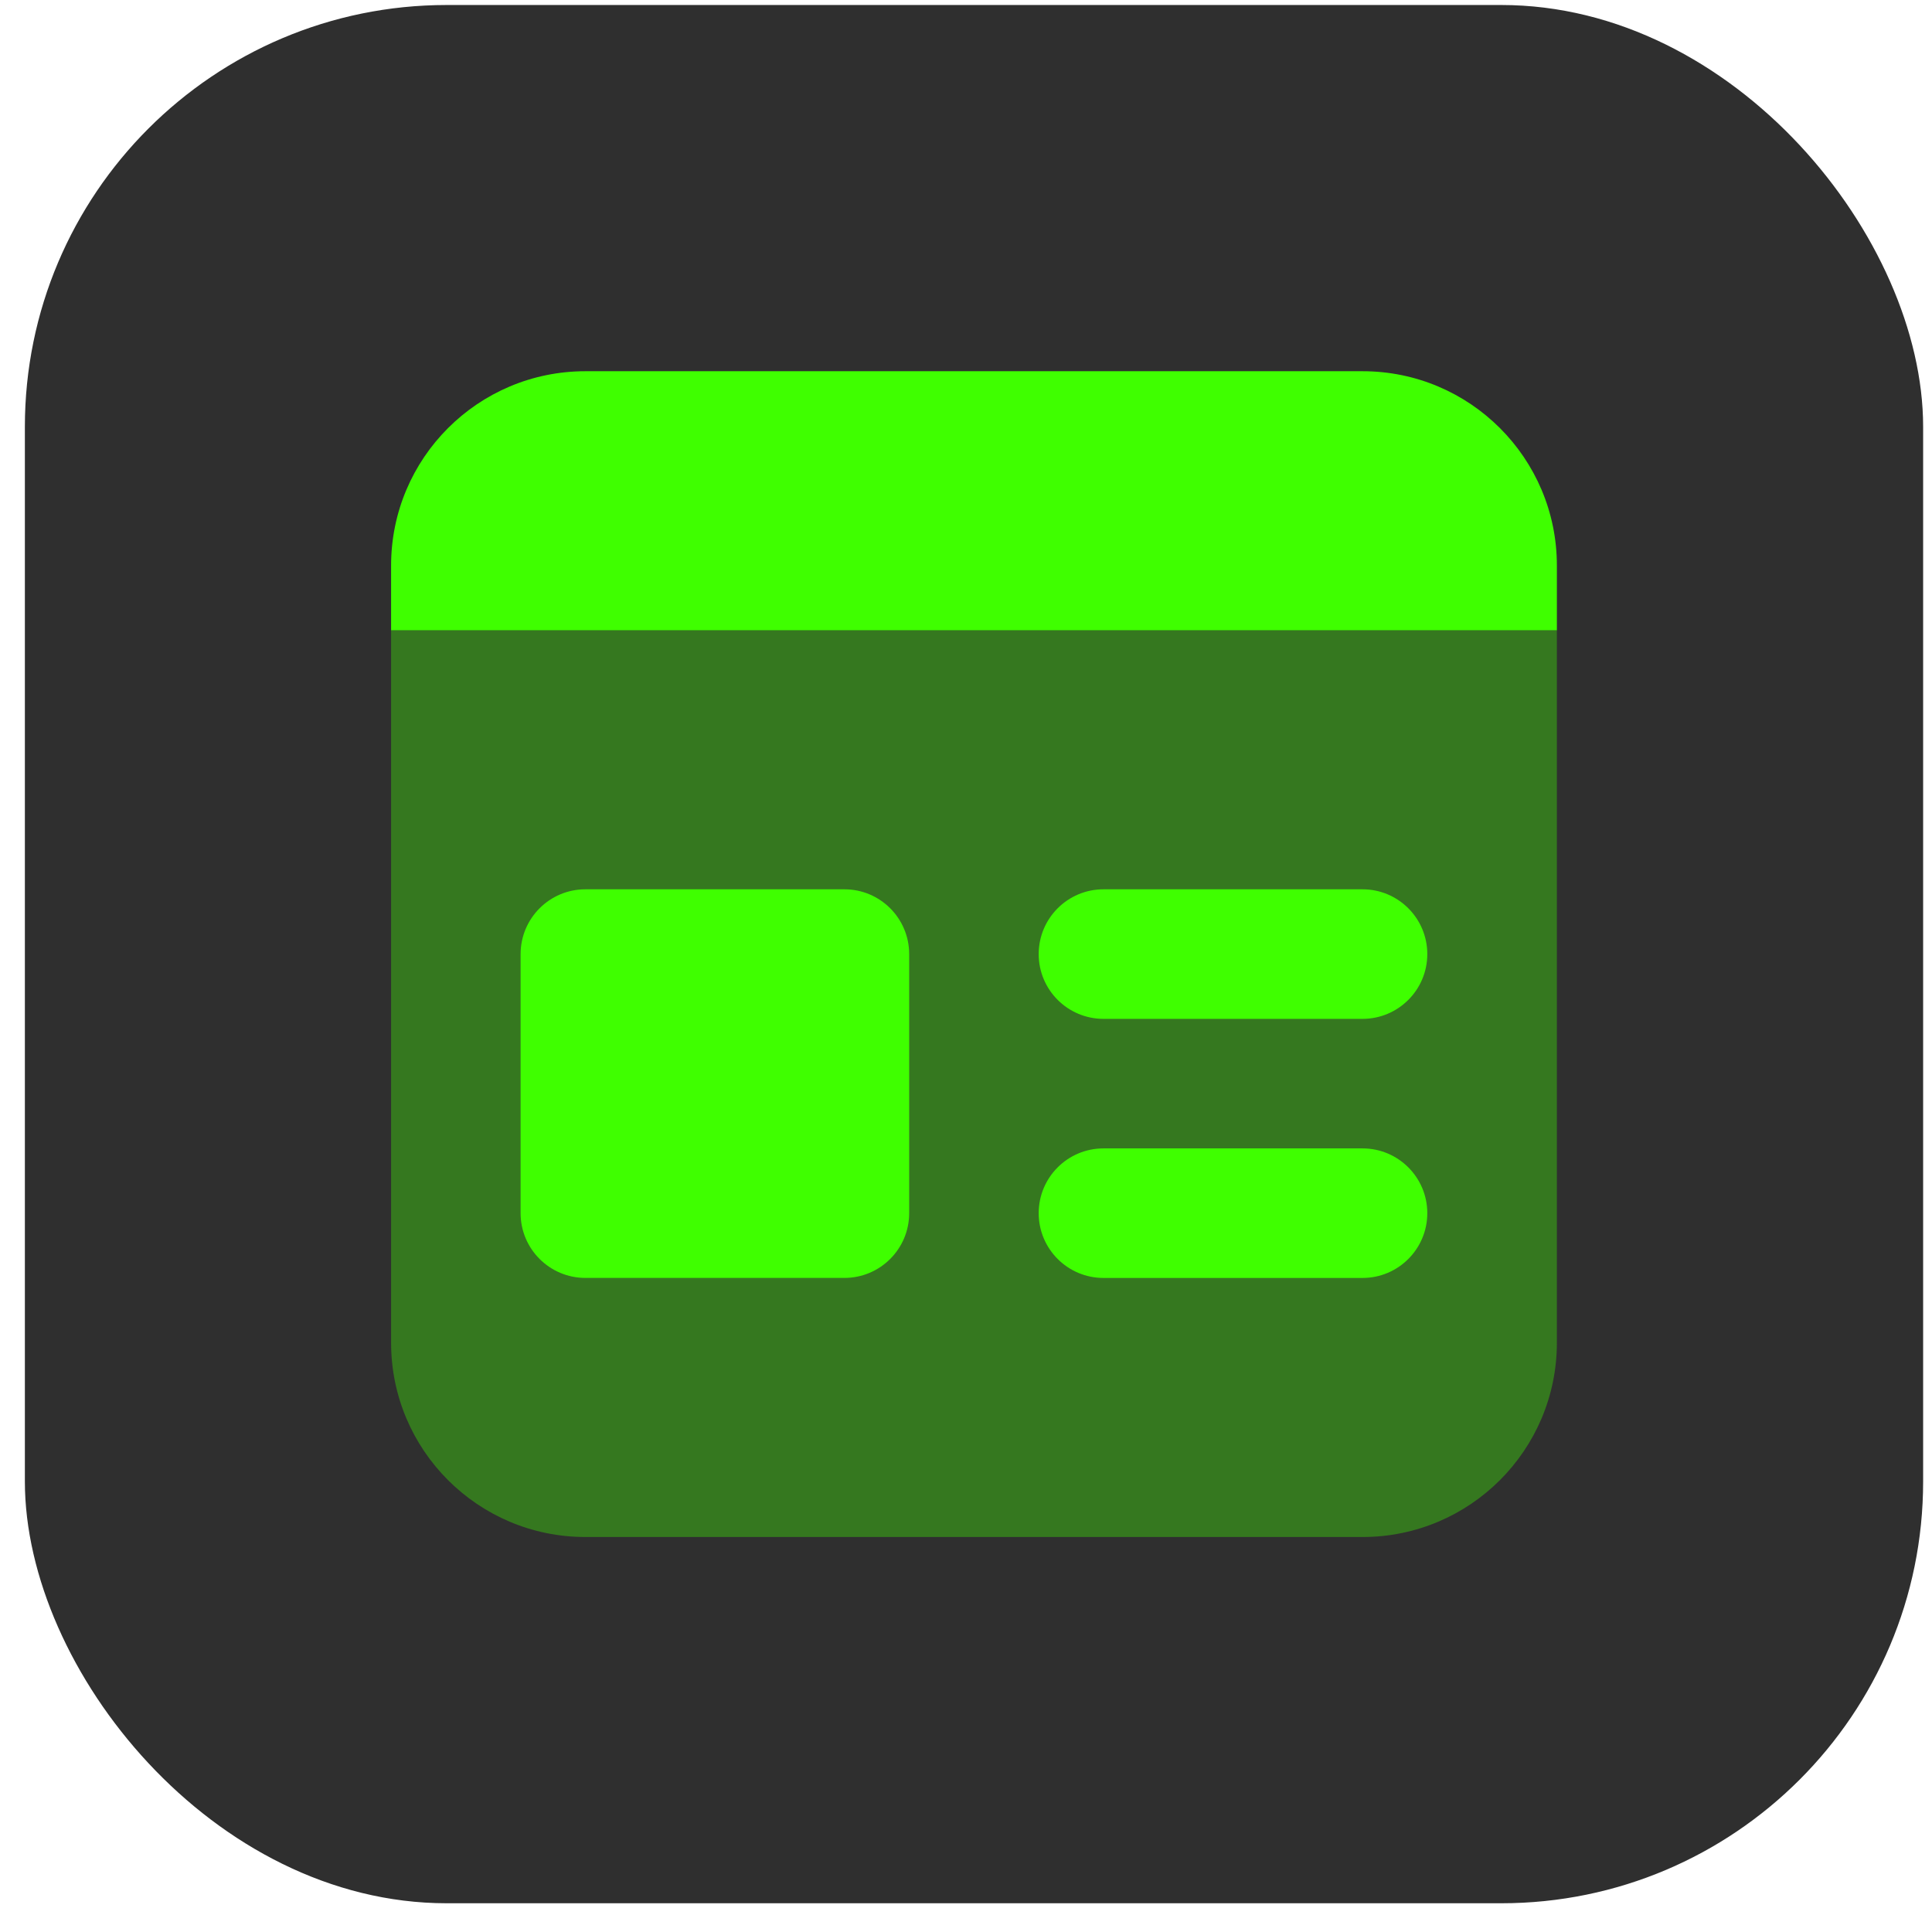 <svg width="56" height="56" viewBox="0 0 56 56" fill="none" xmlns="http://www.w3.org/2000/svg">
<rect x="0.721" y="0.145" width="55.022" height="55.022" rx="12.227" fill="#2F2F2F"/>
<path opacity="0.35" d="M39.495 44.551H16.968C13.857 44.551 11.336 42.03 11.336 38.919V18.27H45.127V38.919C45.127 42.03 42.605 44.551 39.495 44.551Z" fill="#3FFF00"/>
<path d="M39.494 25.777C39.145 25.777 32.334 25.777 31.985 25.777C30.948 25.777 30.107 26.618 30.107 27.655C30.107 28.691 30.948 29.532 31.985 29.532C32.334 29.532 39.145 29.532 39.494 29.532C40.53 29.532 41.371 28.691 41.371 27.655C41.371 26.618 40.53 25.777 39.494 25.777Z" fill="#3FFF00"/>
<path d="M39.494 33.287C39.145 33.287 32.334 33.287 31.985 33.287C30.948 33.287 30.107 34.128 30.107 35.164C30.107 36.201 30.948 37.042 31.985 37.042C32.334 37.042 39.145 37.042 39.494 37.042C40.53 37.042 41.371 36.201 41.371 35.164C41.371 34.128 40.53 33.287 39.494 33.287Z" fill="#3FFF00"/>
<path d="M45.127 18.269H11.336V16.392C11.336 13.281 13.857 10.76 16.968 10.76H39.495C42.605 10.76 45.127 13.281 45.127 16.392V18.269Z" fill="#3FFF00"/>
<path d="M24.476 37.041H16.967C15.931 37.041 15.09 36.2 15.09 35.164V27.655C15.09 26.618 15.931 25.777 16.967 25.777H24.476C25.512 25.777 26.353 26.618 26.353 27.655V35.164C26.353 36.2 25.512 37.041 24.476 37.041Z" fill="#3FFF00"/>
</svg>
